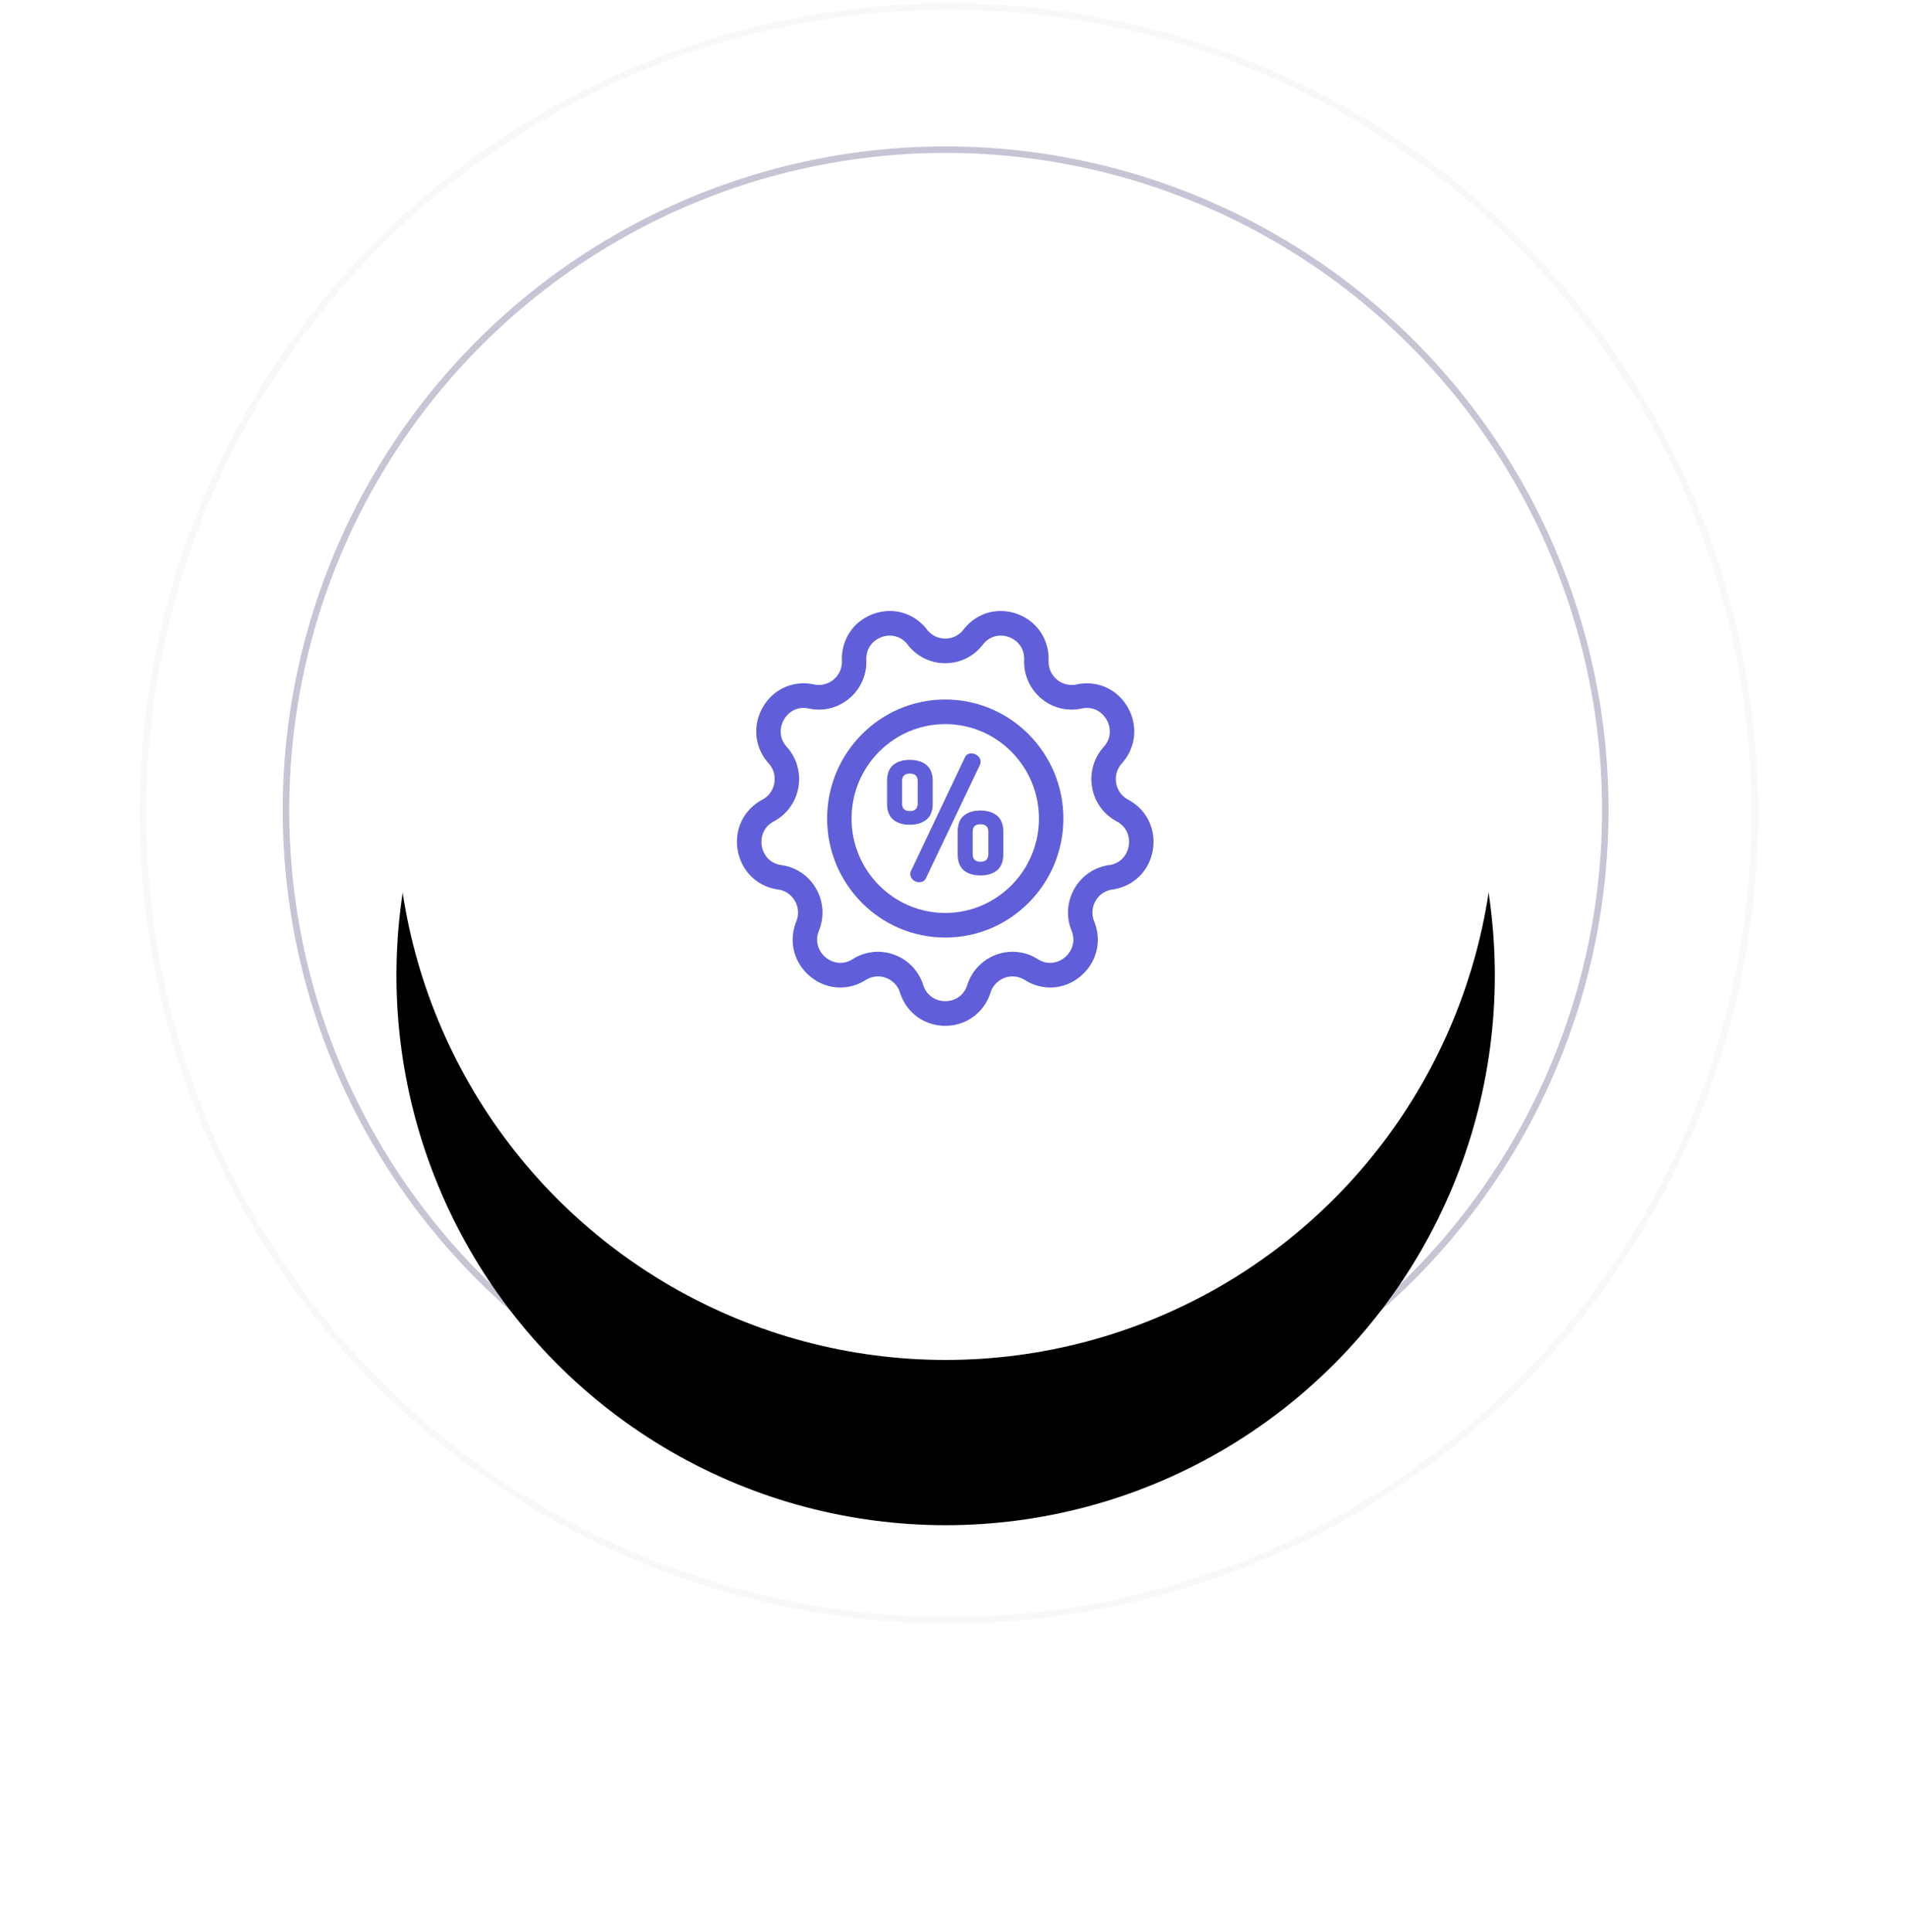 <svg width="150" height="152" xmlns="http://www.w3.org/2000/svg" xmlns:xlink="http://www.w3.org/1999/xlink"><defs><ellipse id="b" cx="74.421" cy="63.727" rx="43.22" ry="43.253"/><filter x="-64.8%" y="-49.7%" width="229.6%" height="229.5%" filterUnits="objectBoundingBox" id="a"><feOffset dy="13" in="SourceAlpha" result="shadowOffsetOuter1"/><feGaussianBlur stdDeviation="16.5" in="shadowOffsetOuter1" result="shadowBlurOuter1"/><feColorMatrix values="0 0 0 0 0 0 0 0 0 0 0 0 0 0 0 0 0 0 0.195 0" in="shadowBlurOuter1"/></filter></defs><g fill="none" fill-rule="evenodd"><ellipse stroke="#9898B6" stroke-width=".512" opacity=".557" cx="74.421" cy="63.727" rx="51.915" ry="51.954"/><ellipse stroke="#C293BF" stroke-width=".512" opacity=".077" cx="74.676" cy="63.983" rx="63.424" ry="63.471"/><use fill="#000" filter="url(#a)" xlink:href="#b"/><use fill="#FFF" xlink:href="#b"/><g fill="#605ED8" fill-rule="nonzero"><path d="M74.39 55.027c-5.126 0-9.297 4.2-9.297 9.363 0 5.163 4.17 9.363 9.297 9.363 5.126 0 9.297-4.2 9.297-9.363 0-5.163-4.17-9.363-9.297-9.363zm0 16.79c-4.067 0-7.375-3.331-7.375-7.427s3.308-7.428 7.375-7.428 7.375 3.332 7.375 7.428-3.308 7.428-7.375 7.428z"/><path d="M88.784 62.907a1.821 1.821 0 01-.942-1.303 1.831 1.831 0 01.443-1.549c1.11-1.236 1.293-2.968.465-4.412-.827-1.444-2.408-2.15-4.027-1.8a1.828 1.828 0 01-2.202-1.86c.062-1.668-.904-3.113-2.46-3.683-1.555-.57-3.217-.089-4.234 1.227-.347.45-.871.708-1.437.708-.566 0-1.09-.258-1.437-.708-1.017-1.316-2.679-1.798-4.234-1.227-1.556.57-2.522 2.015-2.46 3.681a1.828 1.828 0 01-2.202 1.861c-1.619-.35-3.2.357-4.027 1.8-.828 1.445-.645 3.177.465 4.413.38.423.54.988.443 1.549a1.821 1.821 0 01-.942 1.303c-1.464.78-2.223 2.344-1.936 3.986.288 1.642 1.533 2.85 3.173 3.08.56.077 1.044.405 1.327.899.283.493.323 1.08.11 1.607-.623 1.545-.207 3.235 1.061 4.307 1.269 1.072 2.994 1.192 4.396.305a1.816 1.816 0 012.701.99c.508 1.587 1.907 2.612 3.562 2.612 1.656 0 3.054-1.025 3.562-2.612a1.816 1.816 0 012.701-.99c1.402.887 3.127.767 4.396-.305 1.268-1.072 1.685-2.762 1.061-4.307a1.834 1.834 0 01.11-1.607 1.809 1.809 0 011.327-.9c1.64-.228 2.886-1.437 3.173-3.079.287-1.642-.472-3.207-1.936-3.986zm.043 3.65c-.11.636-.575 1.363-1.543 1.498a3.718 3.718 0 00-2.728 1.85 3.769 3.769 0 00-.226 3.303c.368.912-.026 1.68-.517 2.095-.49.415-1.31.672-2.138.149a3.696 3.696 0 00-3.27-.35 3.733 3.733 0 00-2.282 2.385c-.3.937-1.092 1.27-1.733 1.27s-1.433-.333-1.733-1.27a3.733 3.733 0 00-2.282-2.385 3.706 3.706 0 00-3.27.35c-.828.523-1.647.266-2.138-.149-.492-.415-.885-1.183-.517-2.095a3.769 3.769 0 00-.226-3.304 3.718 3.718 0 00-2.728-1.85c-.968-.134-1.432-.862-1.544-1.497-.11-.636.078-1.48.942-1.94a3.743 3.743 0 001.936-2.677 3.763 3.763 0 00-.91-3.183c-.656-.73-.547-1.588-.226-2.147.32-.559 1.003-1.082 1.959-.876a3.7 3.7 0 003.192-.798 3.757 3.757 0 001.334-3.027c-.036-.984.594-1.57 1.197-1.79.602-.222 1.46-.18 2.06.597a3.71 3.71 0 002.954 1.455 3.71 3.71 0 002.954-1.455c.6-.778 1.458-.819 2.06-.598.602.221 1.233.808 1.197 1.791a3.757 3.757 0 001.334 3.027 3.7 3.7 0 003.192.798c.956-.207 1.638.317 1.959.876.32.56.43 1.417-.226 2.147a3.763 3.763 0 00-.91 3.183 3.744 3.744 0 001.935 2.677c.865.46 1.054 1.304.942 1.94z"/><path d="M78.466 64.166c-.328-.268-.764-.402-1.309-.402-.548 0-.983.134-1.305.402-.322.268-.483.691-.483 1.27v1.757c0 .578.16 1.001.483 1.27.322.268.757.402 1.305.402.545 0 .98-.134 1.309-.403.328-.268.492-.69.492-1.269v-1.758c0-.578-.164-1-.492-1.269zm-.688 3.027c0 .396-.207.595-.62.595-.406 0-.61-.199-.61-.595v-1.758c0-.396.204-.594.61-.594.413 0 .62.198.62.594v1.758zm-.836-7.738a.771.771 0 00-.498-.186c-.242 0-.41.104-.507.31l-4.239 8.927a.537.537 0 00-.06.235.64.64 0 00.197.452.656.656 0 00.493.204c.265 0 .446-.103.543-.31l4.25-8.926a.533.533 0 00.049-.236.582.582 0 00-.228-.47zm-4.032.725c-.329-.269-.765-.403-1.31-.403-.548 0-.983.134-1.305.402-.322.269-.483.692-.483 1.27v1.757c0 .578.161 1.001.483 1.27.322.268.757.402 1.306.402.544 0 .98-.134 1.308-.402.329-.269.493-.692.493-1.27v-1.758c0-.577-.165-1-.493-1.269zm-.688 3.026c0 .397-.207.595-.621.595-.406 0-.609-.198-.609-.595v-1.758c0-.396.203-.594.609-.594.414 0 .62.198.62.594v1.758z"/></g></g></svg>